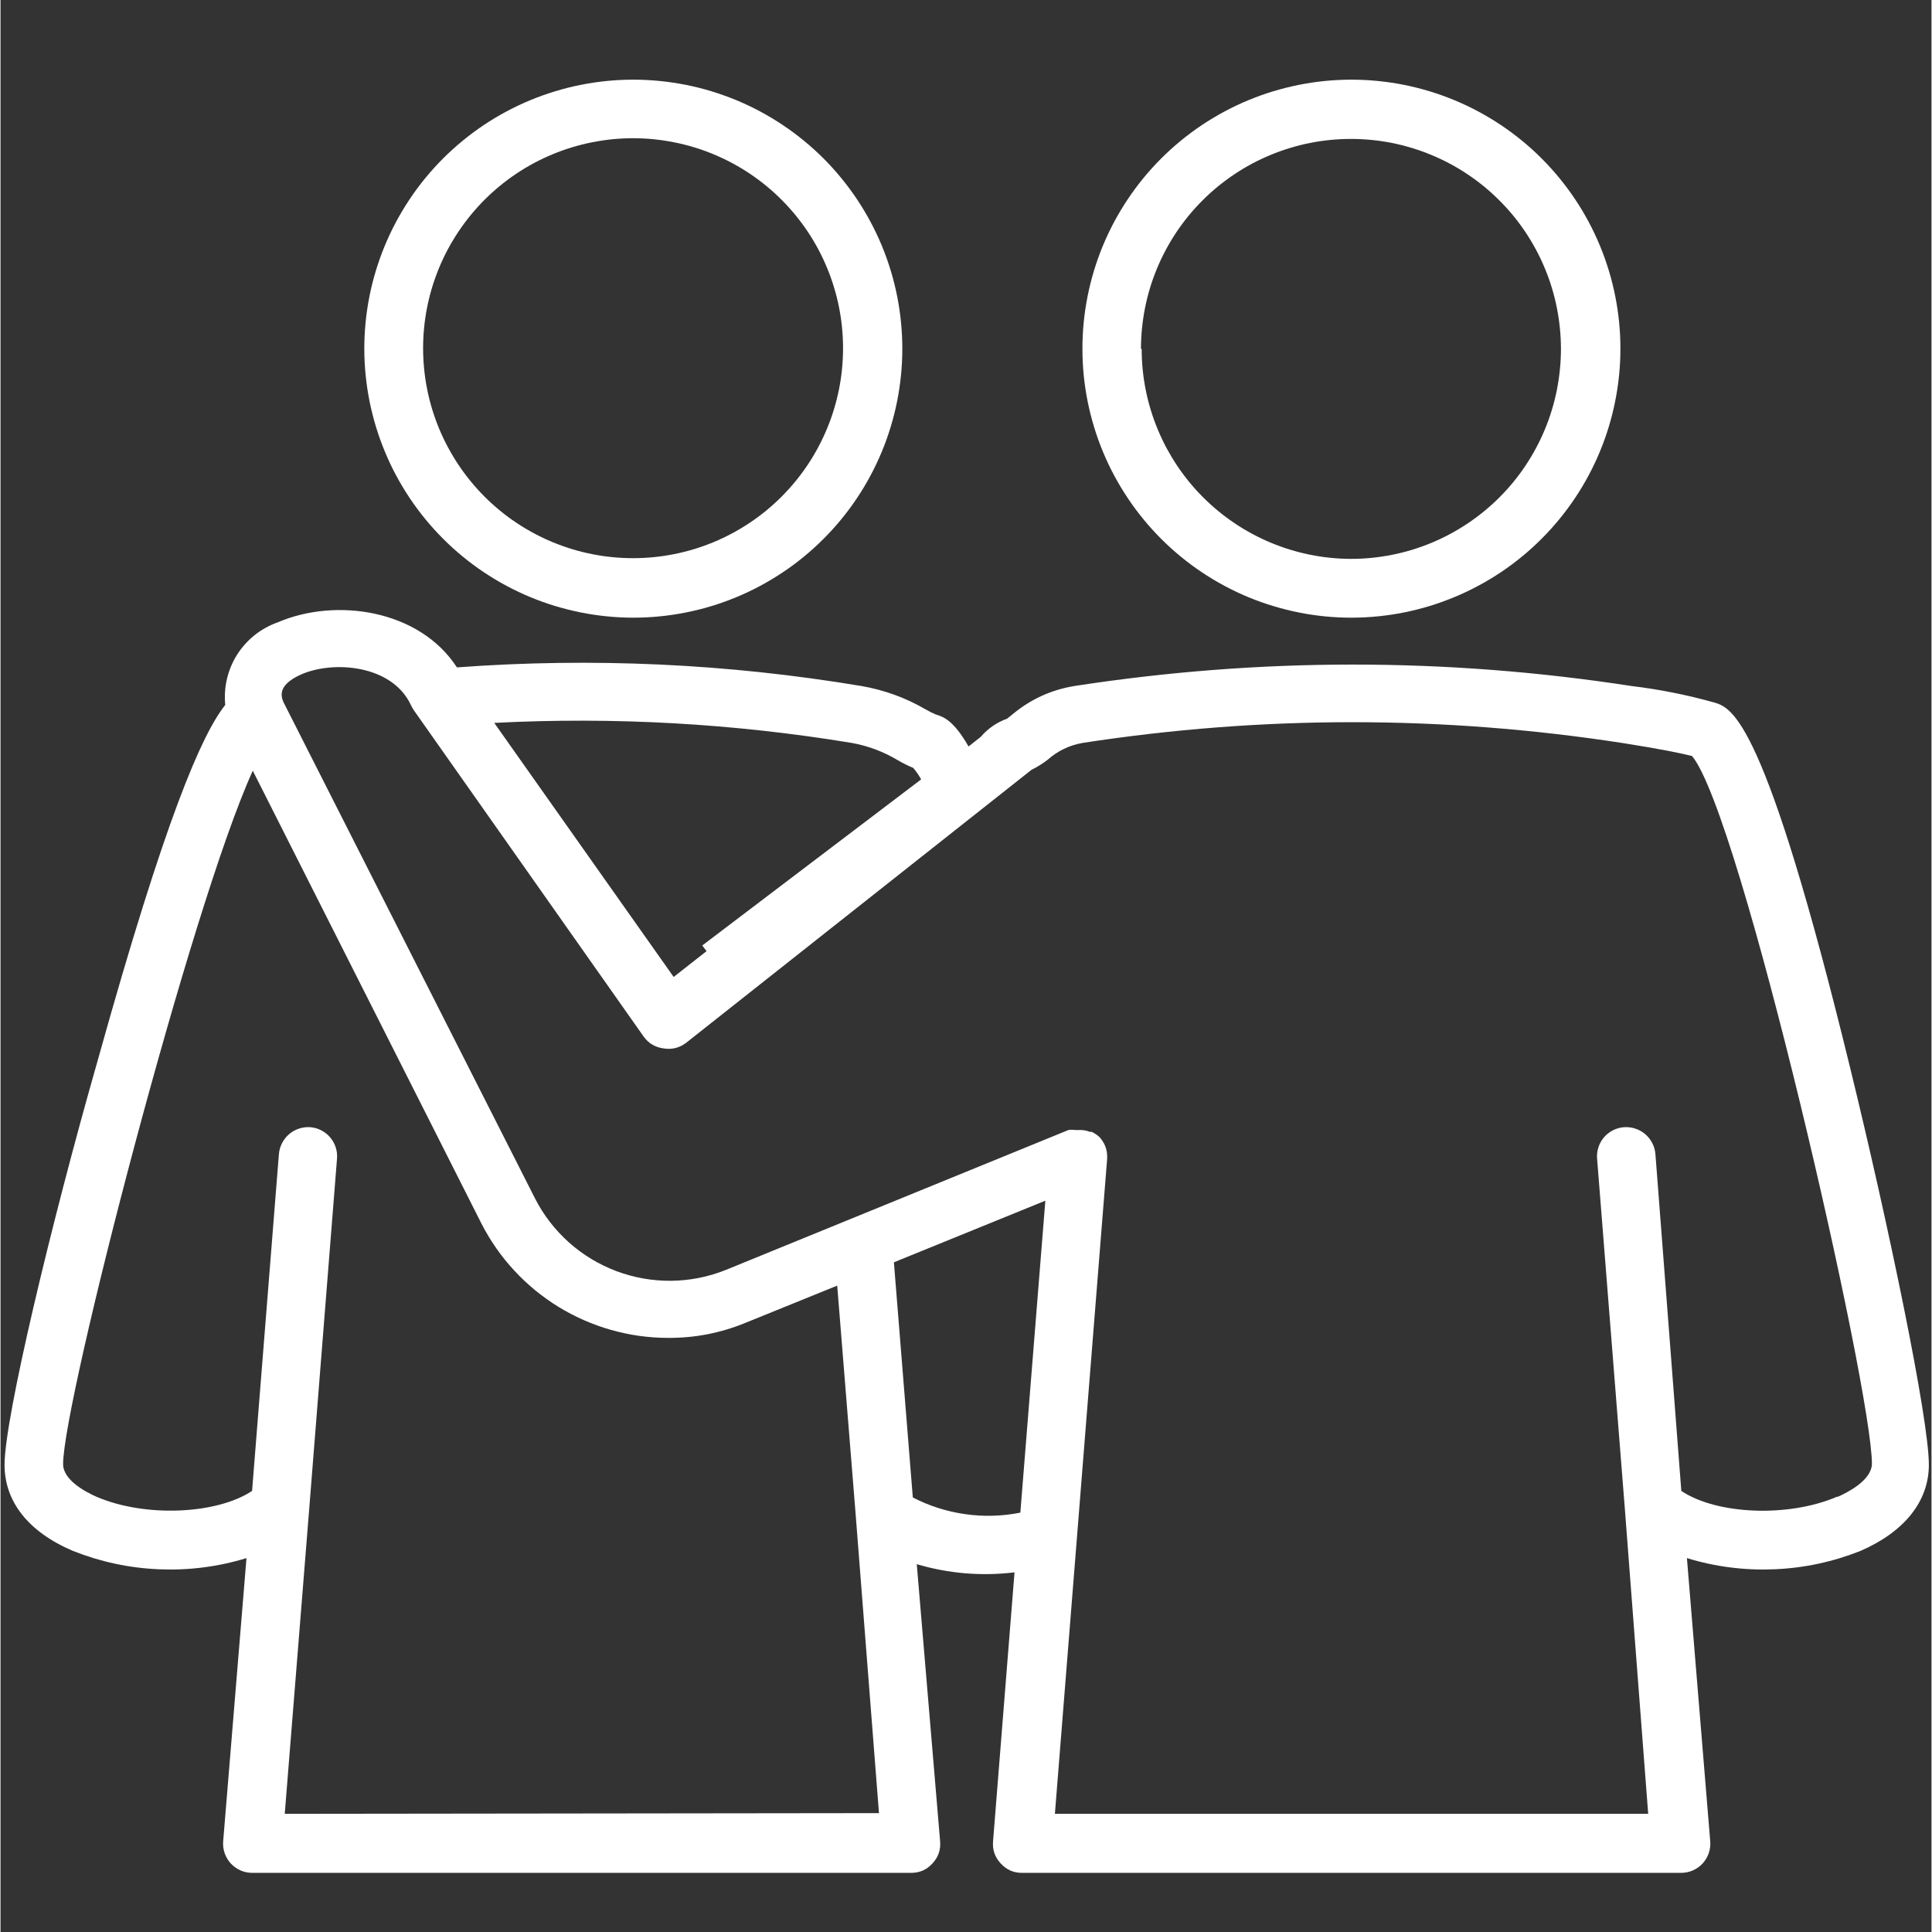 <svg xmlns="http://www.w3.org/2000/svg" xmlns:xlink="http://www.w3.org/1999/xlink" width="300" zoomAndPan="magnify" viewBox="0 0 224.88 225" height="300" preserveAspectRatio="xMidYMid meet" version="1.0"><rect x="0" y="0" width="224.88" height="225" fill="#333333" stroke="none"/><defs><clipPath id="3748fd15f9"><path d="M 0 71 L 224.762 71 L 224.762 218.195 L 0 218.195 Z M 0 71 " clip-rule="nonzero"/></clipPath></defs><path fill="#ffffff" d="M 73.668 71.934 C 74.695 71.934 75.719 71.887 76.738 71.785 C 77.762 71.688 78.773 71.535 79.781 71.336 C 80.789 71.137 81.785 70.891 82.766 70.594 C 83.75 70.297 84.715 69.949 85.664 69.559 C 86.609 69.168 87.539 68.73 88.445 68.246 C 89.348 67.762 90.23 67.234 91.082 66.664 C 91.938 66.098 92.762 65.484 93.555 64.836 C 94.348 64.184 95.109 63.496 95.832 62.77 C 96.559 62.047 97.25 61.285 97.902 60.492 C 98.551 59.699 99.164 58.879 99.734 58.023 C 100.305 57.172 100.832 56.293 101.316 55.387 C 101.801 54.48 102.238 53.555 102.633 52.609 C 103.027 51.66 103.371 50.695 103.668 49.711 C 103.969 48.73 104.219 47.734 104.418 46.73 C 104.617 45.723 104.77 44.707 104.871 43.688 C 104.973 42.664 105.023 41.641 105.023 40.617 C 105.023 39.59 104.973 38.566 104.871 37.543 C 104.773 36.523 104.621 35.508 104.422 34.5 C 104.223 33.496 103.973 32.5 103.676 31.52 C 103.379 30.535 103.031 29.57 102.641 28.621 C 102.246 27.676 101.809 26.746 101.324 25.844 C 100.84 24.938 100.312 24.059 99.742 23.203 C 99.172 22.352 98.562 21.527 97.91 20.734 C 97.262 19.941 96.574 19.18 95.848 18.453 C 95.121 17.73 94.363 17.039 93.566 16.391 C 92.773 15.738 91.949 15.129 91.098 14.559 C 90.242 13.988 89.363 13.461 88.461 12.977 C 87.555 12.492 86.629 12.055 85.68 11.66 C 84.73 11.27 83.766 10.926 82.785 10.625 C 81.801 10.328 80.805 10.078 79.801 9.879 C 78.793 9.68 77.777 9.531 76.758 9.43 C 75.734 9.328 74.711 9.277 73.688 9.277 C 72.66 9.277 71.637 9.328 70.613 9.43 C 69.594 9.531 68.578 9.684 67.57 9.883 C 66.566 10.082 65.57 10.332 64.59 10.633 C 63.605 10.93 62.641 11.277 61.695 11.668 C 60.746 12.062 59.82 12.5 58.914 12.984 C 58.008 13.469 57.129 13.996 56.277 14.566 C 55.422 15.137 54.602 15.75 53.809 16.402 C 53.016 17.051 52.254 17.742 51.531 18.469 C 50.805 19.195 50.117 19.953 49.465 20.746 C 48.816 21.543 48.203 22.363 47.637 23.219 C 47.066 24.074 46.539 24.953 46.055 25.859 C 45.574 26.762 45.137 27.691 44.742 28.641 C 44.352 29.586 44.008 30.555 43.711 31.535 C 43.41 32.52 43.164 33.512 42.965 34.52 C 42.766 35.527 42.613 36.539 42.516 37.562 C 42.414 38.582 42.367 39.605 42.367 40.633 C 42.367 41.66 42.422 42.68 42.523 43.699 C 42.625 44.719 42.777 45.73 42.977 46.738 C 43.18 47.742 43.43 48.734 43.727 49.715 C 44.027 50.695 44.371 51.656 44.766 52.605 C 45.156 53.551 45.594 54.477 46.078 55.379 C 46.562 56.281 47.09 57.16 47.66 58.012 C 48.227 58.863 48.84 59.684 49.488 60.477 C 50.141 61.27 50.824 62.027 51.551 62.75 C 52.273 63.477 53.035 64.164 53.824 64.812 C 54.617 65.465 55.438 66.074 56.289 66.641 C 57.141 67.211 58.02 67.738 58.922 68.223 C 59.828 68.707 60.75 69.145 61.699 69.539 C 62.645 69.93 63.605 70.277 64.586 70.574 C 65.566 70.871 66.559 71.121 67.566 71.324 C 68.57 71.523 69.582 71.676 70.602 71.777 C 71.621 71.879 72.645 71.934 73.668 71.934 Z M 73.668 16.098 C 74.469 16.098 75.266 16.137 76.062 16.215 C 76.863 16.297 77.652 16.414 78.438 16.57 C 79.223 16.727 80 16.918 80.766 17.152 C 81.531 17.383 82.285 17.652 83.027 17.961 C 83.766 18.266 84.488 18.609 85.195 18.984 C 85.902 19.363 86.586 19.773 87.254 20.219 C 87.918 20.664 88.562 21.141 89.18 21.648 C 89.801 22.156 90.391 22.695 90.957 23.262 C 91.523 23.828 92.062 24.422 92.57 25.039 C 93.078 25.66 93.555 26.301 94 26.965 C 94.445 27.633 94.855 28.32 95.234 29.023 C 95.609 29.73 95.953 30.453 96.258 31.195 C 96.566 31.934 96.836 32.688 97.066 33.453 C 97.301 34.219 97.496 34.996 97.652 35.781 C 97.809 36.566 97.926 37.359 98.004 38.156 C 98.082 38.953 98.121 39.75 98.121 40.551 C 98.121 41.352 98.082 42.152 98.004 42.949 C 97.926 43.746 97.809 44.539 97.652 45.324 C 97.496 46.109 97.301 46.883 97.066 47.652 C 96.836 48.418 96.566 49.172 96.258 49.91 C 95.953 50.648 95.609 51.375 95.234 52.078 C 94.855 52.785 94.445 53.473 94 54.137 C 93.555 54.805 93.078 55.445 92.57 56.066 C 92.062 56.684 91.523 57.277 90.957 57.844 C 90.391 58.41 89.801 58.945 89.18 59.457 C 88.562 59.965 87.918 60.441 87.254 60.883 C 86.586 61.328 85.902 61.742 85.195 62.117 C 84.488 62.496 83.766 62.84 83.027 63.145 C 82.285 63.449 81.531 63.719 80.766 63.953 C 80 64.184 79.223 64.379 78.438 64.535 C 77.652 64.691 76.863 64.809 76.062 64.887 C 75.266 64.965 74.469 65.004 73.668 65.004 C 72.867 65.004 72.066 64.965 71.27 64.887 C 70.473 64.809 69.684 64.691 68.898 64.535 C 68.113 64.379 67.336 64.184 66.57 63.953 C 65.801 63.719 65.051 63.449 64.309 63.145 C 63.57 62.84 62.848 62.496 62.141 62.117 C 61.434 61.742 60.746 61.328 60.082 60.883 C 59.414 60.441 58.773 59.965 58.156 59.457 C 57.535 58.945 56.941 58.41 56.375 57.844 C 55.809 57.277 55.273 56.684 54.766 56.066 C 54.258 55.445 53.781 54.805 53.336 54.137 C 52.891 53.473 52.48 52.785 52.102 52.078 C 51.723 51.375 51.383 50.648 51.074 49.91 C 50.77 49.172 50.5 48.418 50.266 47.652 C 50.035 46.883 49.84 46.109 49.684 45.324 C 49.527 44.539 49.41 43.746 49.332 42.949 C 49.254 42.152 49.215 41.352 49.215 40.551 C 49.215 39.75 49.254 38.953 49.332 38.156 C 49.41 37.359 49.527 36.566 49.684 35.781 C 49.84 34.996 50.035 34.219 50.266 33.453 C 50.5 32.688 50.77 31.934 51.074 31.195 C 51.383 30.453 51.723 29.73 52.102 29.023 C 52.48 28.32 52.891 27.633 53.336 26.965 C 53.781 26.301 54.258 25.66 54.766 25.039 C 55.273 24.422 55.809 23.828 56.375 23.262 C 56.941 22.695 57.535 22.156 58.156 21.648 C 58.773 21.141 59.414 20.664 60.082 20.219 C 60.746 19.773 61.434 19.363 62.141 18.984 C 62.848 18.609 63.57 18.266 64.309 17.961 C 65.051 17.652 65.801 17.383 66.57 17.152 C 67.336 16.918 68.113 16.727 68.898 16.57 C 69.684 16.414 70.473 16.297 71.27 16.215 C 72.066 16.137 72.867 16.098 73.668 16.098 Z M 73.668 16.098 " fill-opacity="1" fill-rule="nonzero"/><path fill="#ffffff" d="M 188.652 40.633 C 188.656 39.605 188.605 38.582 188.504 37.562 C 188.406 36.539 188.254 35.523 188.055 34.516 C 187.855 33.512 187.609 32.516 187.309 31.531 C 187.012 30.551 186.668 29.582 186.277 28.637 C 185.883 27.688 185.445 26.758 184.961 25.852 C 184.477 24.945 183.953 24.066 183.383 23.215 C 182.812 22.359 182.199 21.535 181.551 20.742 C 180.898 19.949 180.211 19.188 179.484 18.461 C 178.758 17.734 178 17.047 177.207 16.395 C 176.41 15.742 175.59 15.133 174.734 14.562 C 173.879 13.992 173 13.465 172.094 12.98 C 171.191 12.496 170.262 12.055 169.312 11.664 C 168.367 11.27 167.398 10.926 166.418 10.629 C 165.434 10.328 164.441 10.082 163.434 9.879 C 162.426 9.68 161.41 9.531 160.391 9.43 C 159.367 9.328 158.344 9.277 157.316 9.277 C 156.289 9.281 155.266 9.328 154.242 9.43 C 153.223 9.531 152.207 9.684 151.199 9.883 C 150.195 10.086 149.199 10.336 148.215 10.633 C 147.234 10.93 146.27 11.277 145.32 11.672 C 144.371 12.062 143.445 12.504 142.539 12.988 C 141.637 13.473 140.754 14 139.902 14.57 C 139.051 15.141 138.227 15.754 137.434 16.406 C 136.641 17.059 135.879 17.746 135.156 18.473 C 134.43 19.199 133.742 19.961 133.09 20.754 C 132.441 21.551 131.828 22.375 131.262 23.227 C 130.691 24.082 130.164 24.965 129.68 25.867 C 129.199 26.773 128.762 27.703 128.367 28.652 C 127.977 29.602 127.633 30.566 127.336 31.551 C 127.039 32.531 126.793 33.527 126.594 34.535 C 126.395 35.543 126.242 36.559 126.145 37.578 C 126.047 38.602 125.996 39.625 126 40.652 C 126 41.68 126.051 42.703 126.152 43.727 C 126.258 44.746 126.406 45.762 126.609 46.766 C 126.812 47.773 127.062 48.77 127.363 49.75 C 127.66 50.734 128.008 51.699 128.402 52.645 C 128.797 53.594 129.238 54.52 129.723 55.426 C 130.211 56.328 130.738 57.207 131.312 58.059 C 131.883 58.914 132.496 59.734 133.148 60.527 C 133.801 61.32 134.492 62.078 135.219 62.805 C 135.945 63.527 136.707 64.215 137.504 64.863 C 138.297 65.516 139.121 66.125 139.977 66.691 C 140.832 67.262 141.715 67.785 142.621 68.27 C 143.527 68.75 144.453 69.188 145.402 69.578 C 146.355 69.969 147.32 70.312 148.305 70.605 C 149.285 70.902 150.281 71.148 151.289 71.348 C 152.297 71.547 153.312 71.691 154.336 71.793 C 155.355 71.891 156.379 71.938 157.406 71.934 C 158.43 71.93 159.453 71.879 160.469 71.773 C 161.488 71.672 162.5 71.516 163.504 71.316 C 164.504 71.113 165.496 70.859 166.477 70.562 C 167.453 70.262 168.414 69.914 169.359 69.523 C 170.305 69.129 171.227 68.688 172.129 68.203 C 173.031 67.723 173.906 67.195 174.758 66.625 C 175.609 66.055 176.43 65.445 177.219 64.793 C 178.008 64.145 178.766 63.457 179.488 62.73 C 180.211 62.008 180.898 61.25 181.547 60.457 C 182.195 59.668 182.805 58.844 183.375 57.992 C 183.941 57.145 184.469 56.266 184.949 55.363 C 185.434 54.461 185.871 53.535 186.262 52.59 C 186.652 51.645 187 50.684 187.297 49.703 C 187.594 48.727 187.844 47.734 188.043 46.73 C 188.246 45.727 188.395 44.715 188.5 43.695 C 188.602 42.68 188.652 41.656 188.652 40.633 Z M 132.816 40.633 C 132.816 39.832 132.855 39.035 132.938 38.238 C 133.016 37.441 133.133 36.648 133.289 35.863 C 133.445 35.078 133.637 34.301 133.871 33.535 C 134.102 32.77 134.371 32.016 134.68 31.277 C 134.984 30.535 135.328 29.812 135.707 29.105 C 136.082 28.398 136.496 27.715 136.938 27.047 C 137.383 26.383 137.859 25.738 138.367 25.121 C 138.875 24.5 139.414 23.91 139.98 23.344 C 140.547 22.777 141.141 22.238 141.758 21.73 C 142.379 21.223 143.02 20.746 143.688 20.301 C 144.352 19.855 145.039 19.445 145.742 19.066 C 146.449 18.691 147.172 18.348 147.914 18.043 C 148.652 17.734 149.406 17.465 150.172 17.234 C 150.938 17 151.715 16.805 152.5 16.648 C 153.285 16.492 154.078 16.375 154.875 16.297 C 155.672 16.219 156.469 16.18 157.27 16.18 C 158.074 16.18 158.871 16.219 159.668 16.297 C 160.465 16.375 161.258 16.492 162.043 16.648 C 162.828 16.805 163.605 17 164.371 17.234 C 165.137 17.465 165.891 17.734 166.629 18.043 C 167.371 18.348 168.094 18.691 168.797 19.066 C 169.504 19.445 170.191 19.855 170.855 20.301 C 171.523 20.746 172.164 21.223 172.785 21.73 C 173.402 22.238 173.996 22.777 174.562 23.344 C 175.129 23.91 175.668 24.5 176.176 25.121 C 176.684 25.738 177.16 26.383 177.605 27.047 C 178.047 27.715 178.461 28.398 178.836 29.105 C 179.215 29.812 179.559 30.535 179.863 31.277 C 180.172 32.016 180.441 32.77 180.672 33.535 C 180.906 34.301 181.098 35.078 181.254 35.863 C 181.41 36.648 181.527 37.441 181.605 38.238 C 181.688 39.035 181.727 39.832 181.727 40.633 C 181.727 41.434 181.688 42.234 181.605 43.031 C 181.527 43.828 181.41 44.617 181.254 45.406 C 181.098 46.191 180.906 46.965 180.672 47.73 C 180.441 48.5 180.172 49.25 179.863 49.992 C 179.559 50.73 179.215 51.453 178.836 52.16 C 178.461 52.867 178.047 53.555 177.605 54.219 C 177.16 54.887 176.684 55.527 176.176 56.148 C 175.668 56.766 175.129 57.359 174.562 57.926 C 173.996 58.492 173.402 59.027 172.785 59.535 C 172.164 60.043 171.523 60.52 170.855 60.965 C 170.191 61.41 169.504 61.824 168.797 62.199 C 168.094 62.578 167.371 62.918 166.629 63.227 C 165.891 63.531 165.137 63.801 164.371 64.035 C 163.605 64.266 162.828 64.461 162.043 64.617 C 161.258 64.773 160.465 64.891 159.668 64.969 C 158.871 65.047 158.074 65.086 157.27 65.086 C 156.473 65.086 155.676 65.043 154.879 64.961 C 154.086 64.883 153.297 64.762 152.512 64.605 C 151.73 64.445 150.957 64.25 150.191 64.016 C 149.426 63.781 148.676 63.512 147.938 63.203 C 147.199 62.895 146.48 62.551 145.777 62.172 C 145.074 61.797 144.387 61.383 143.727 60.938 C 143.062 60.492 142.422 60.016 141.805 59.508 C 141.188 59 140.598 58.461 140.031 57.895 C 139.469 57.332 138.934 56.738 138.426 56.121 C 137.922 55.5 137.445 54.859 137.004 54.195 C 136.559 53.527 136.152 52.844 135.773 52.141 C 135.398 51.434 135.059 50.711 134.754 49.973 C 134.449 49.234 134.18 48.484 133.949 47.719 C 133.715 46.953 133.523 46.18 133.367 45.395 C 133.211 44.609 133.094 43.82 133.016 43.027 C 132.938 42.23 132.898 41.434 132.898 40.633 Z M 132.816 40.633 " fill-opacity="1" fill-rule="nonzero"/><g clip-path="url(#3748fd15f9)"><path fill="#ffffff" d="M 199.523 81.797 C 196.383 80.922 193.195 80.285 189.957 79.895 C 168.32 76.562 146.684 76.562 125.047 79.895 C 122.387 80.336 120.012 81.414 117.93 83.129 L 117.223 83.699 C 116.012 84.137 114.988 84.844 114.152 85.82 L 112.738 86.934 C 110.973 83.863 109.805 83.48 108.934 83.211 C 108.523 83.039 108.125 82.84 107.738 82.613 C 105.41 81.262 102.922 80.355 100.27 79.895 C 84.648 77.285 68.945 76.559 53.152 77.723 C 48.781 70.984 39.051 69.57 32.285 72.477 C 31.801 72.648 31.336 72.855 30.887 73.105 C 30.438 73.352 30.012 73.637 29.609 73.957 C 29.207 74.273 28.836 74.625 28.492 75.008 C 28.148 75.387 27.84 75.793 27.562 76.227 C 27.289 76.66 27.051 77.113 26.852 77.586 C 26.652 78.059 26.492 78.547 26.375 79.047 C 26.258 79.543 26.18 80.051 26.148 80.562 C 26.113 81.074 26.121 81.586 26.172 82.098 C 23.457 85.52 19.246 95.055 11.34 123.422 C 5.902 142.441 0.469 165.184 0.469 170.59 C 0.469 174.828 3.188 178.387 8.43 180.617 C 11.656 181.898 15 182.613 18.465 182.758 C 21.934 182.902 25.328 182.469 28.645 181.457 L 25.93 214.445 C 25.91 214.68 25.914 214.91 25.945 215.145 C 25.977 215.379 26.027 215.605 26.105 215.828 C 26.184 216.051 26.281 216.262 26.402 216.461 C 26.523 216.664 26.664 216.852 26.82 217.023 C 26.98 217.195 27.156 217.352 27.348 217.484 C 27.539 217.621 27.742 217.738 27.961 217.832 C 28.176 217.926 28.398 217.996 28.629 218.043 C 28.859 218.09 29.09 218.113 29.324 218.113 L 106.027 218.113 C 107.023 218.121 107.855 217.758 108.527 217.023 C 109.207 216.297 109.508 215.438 109.426 214.445 L 106.707 182.164 C 110.438 183.262 114.23 183.578 118.09 183.117 L 115.59 214.445 C 115.508 215.438 115.809 216.297 116.488 217.023 C 117.16 217.758 117.992 218.121 118.988 218.113 L 195.719 218.113 C 195.953 218.113 196.184 218.09 196.414 218.043 C 196.645 217.996 196.867 217.926 197.082 217.832 C 197.301 217.738 197.504 217.621 197.695 217.484 C 197.887 217.352 198.062 217.195 198.223 217.023 C 198.379 216.852 198.52 216.664 198.641 216.461 C 198.762 216.262 198.859 216.051 198.938 215.828 C 199.016 215.605 199.066 215.379 199.098 215.145 C 199.129 214.91 199.133 214.68 199.113 214.445 L 196.398 181.457 C 199.715 182.469 203.109 182.902 206.578 182.758 C 210.043 182.613 213.387 181.898 216.613 180.617 C 221.746 178.387 224.574 174.828 224.574 170.59 C 224.574 165.156 219.816 142.387 215.418 124.402 C 205.473 83.645 201.695 82.422 199.523 81.797 Z M 99.152 86.523 C 101.039 86.867 102.805 87.531 104.453 88.508 C 105.047 88.859 105.66 89.168 106.301 89.434 C 106.715 89.926 107.07 90.457 107.359 91.035 L 78.395 113.777 L 57.5 84.188 C 71.469 83.469 85.352 84.25 99.152 86.523 Z M 33.102 211.238 L 35.953 175.699 L 39.188 134.941 C 39.227 134.496 39.176 134.055 39.039 133.625 C 38.902 133.199 38.688 132.812 38.398 132.469 C 38.109 132.125 37.762 131.848 37.363 131.641 C 36.965 131.434 36.539 131.312 36.09 131.273 C 35.641 131.242 35.203 131.293 34.773 131.434 C 34.344 131.574 33.957 131.789 33.613 132.082 C 33.27 132.375 32.996 132.723 32.789 133.125 C 32.582 133.523 32.461 133.949 32.422 134.398 L 29.297 173.633 C 25.195 176.352 16.883 176.758 11.176 174.312 C 10.008 173.797 7.289 172.41 7.289 170.508 C 7.289 163.227 22.18 105.543 29.379 89.758 L 56.008 142.496 C 56.516 143.492 57.094 144.449 57.734 145.367 C 58.375 146.285 59.074 147.152 59.836 147.973 C 60.594 148.793 61.41 149.559 62.273 150.27 C 63.141 150.977 64.051 151.625 65.004 152.211 C 65.957 152.793 66.945 153.309 67.973 153.758 C 68.996 154.207 70.047 154.582 71.125 154.887 C 72.203 155.191 73.293 155.422 74.402 155.578 C 75.512 155.73 76.625 155.809 77.742 155.809 C 80.879 155.828 83.895 155.238 86.789 154.043 L 97.441 149.723 L 99.59 176.379 L 102.305 211.156 Z M 118.77 176.16 C 116.645 176.582 114.504 176.645 112.359 176.34 C 110.211 176.035 108.172 175.387 106.246 174.395 L 104.043 147.008 L 121.68 139.832 Z M 213.867 174.312 C 208.16 176.758 199.848 176.379 195.746 173.633 L 192.73 134.398 C 192.691 133.949 192.57 133.523 192.363 133.125 C 192.156 132.723 191.883 132.375 191.539 132.082 C 191.195 131.789 190.809 131.574 190.379 131.434 C 189.949 131.293 189.512 131.242 189.062 131.273 C 188.609 131.309 188.184 131.43 187.781 131.633 C 187.379 131.84 187.027 132.113 186.734 132.457 C 186.441 132.805 186.227 133.191 186.09 133.621 C 185.949 134.051 185.898 134.492 185.938 134.941 L 189.168 175.699 L 191.887 211.238 L 122.793 211.238 L 128.879 134.941 L 128.879 134.59 C 128.867 134.184 128.785 133.797 128.633 133.422 C 128.469 133.055 128.25 132.719 127.98 132.418 C 127.711 132.176 127.41 131.977 127.086 131.816 L 126.867 131.816 C 126.52 131.676 126.156 131.602 125.781 131.602 L 125.156 131.602 C 124.895 131.562 124.629 131.562 124.367 131.602 L 84.453 147.902 C 83.445 148.305 82.406 148.613 81.344 148.824 C 80.277 149.035 79.199 149.148 78.113 149.16 C 77.027 149.172 75.949 149.082 74.879 148.895 C 73.809 148.707 72.766 148.422 71.746 148.043 C 70.73 147.66 69.754 147.188 68.824 146.629 C 67.895 146.066 67.023 145.426 66.211 144.703 C 65.402 143.98 64.664 143.188 63.996 142.328 C 63.332 141.469 62.75 140.555 62.258 139.59 L 32.965 81.797 C 32.723 81.227 32.125 79.84 34.977 78.562 C 38.754 76.879 45.629 77.422 47.801 82.125 C 47.891 82.309 47.988 82.492 48.102 82.668 L 74.891 120.707 C 75.453 121.492 76.215 121.953 77.172 122.09 C 78.18 122.266 79.086 122.039 79.891 121.41 L 120.074 89.648 C 120.738 89.324 121.363 88.934 121.949 88.48 C 123.117 87.449 124.465 86.797 126 86.523 C 146.945 83.301 167.895 83.301 188.844 86.523 C 193.543 87.258 195.801 87.746 196.996 88.047 C 202.645 94.812 217.945 161.68 217.945 170.508 C 217.863 172.41 215.145 173.797 213.977 174.312 Z M 213.867 174.312 " fill-opacity="1" fill-rule="nonzero"/></g><path stroke-linecap="butt" transform="matrix(0.597, -0.453, 0.453, 0.597, 81.726, 110.11)" fill="none" stroke-linejoin="miter" d="M -0.001 2 L 48.414 2 " stroke="#ffffff" stroke-width="4" stroke-opacity="1" stroke-miterlimit="4"/></svg>